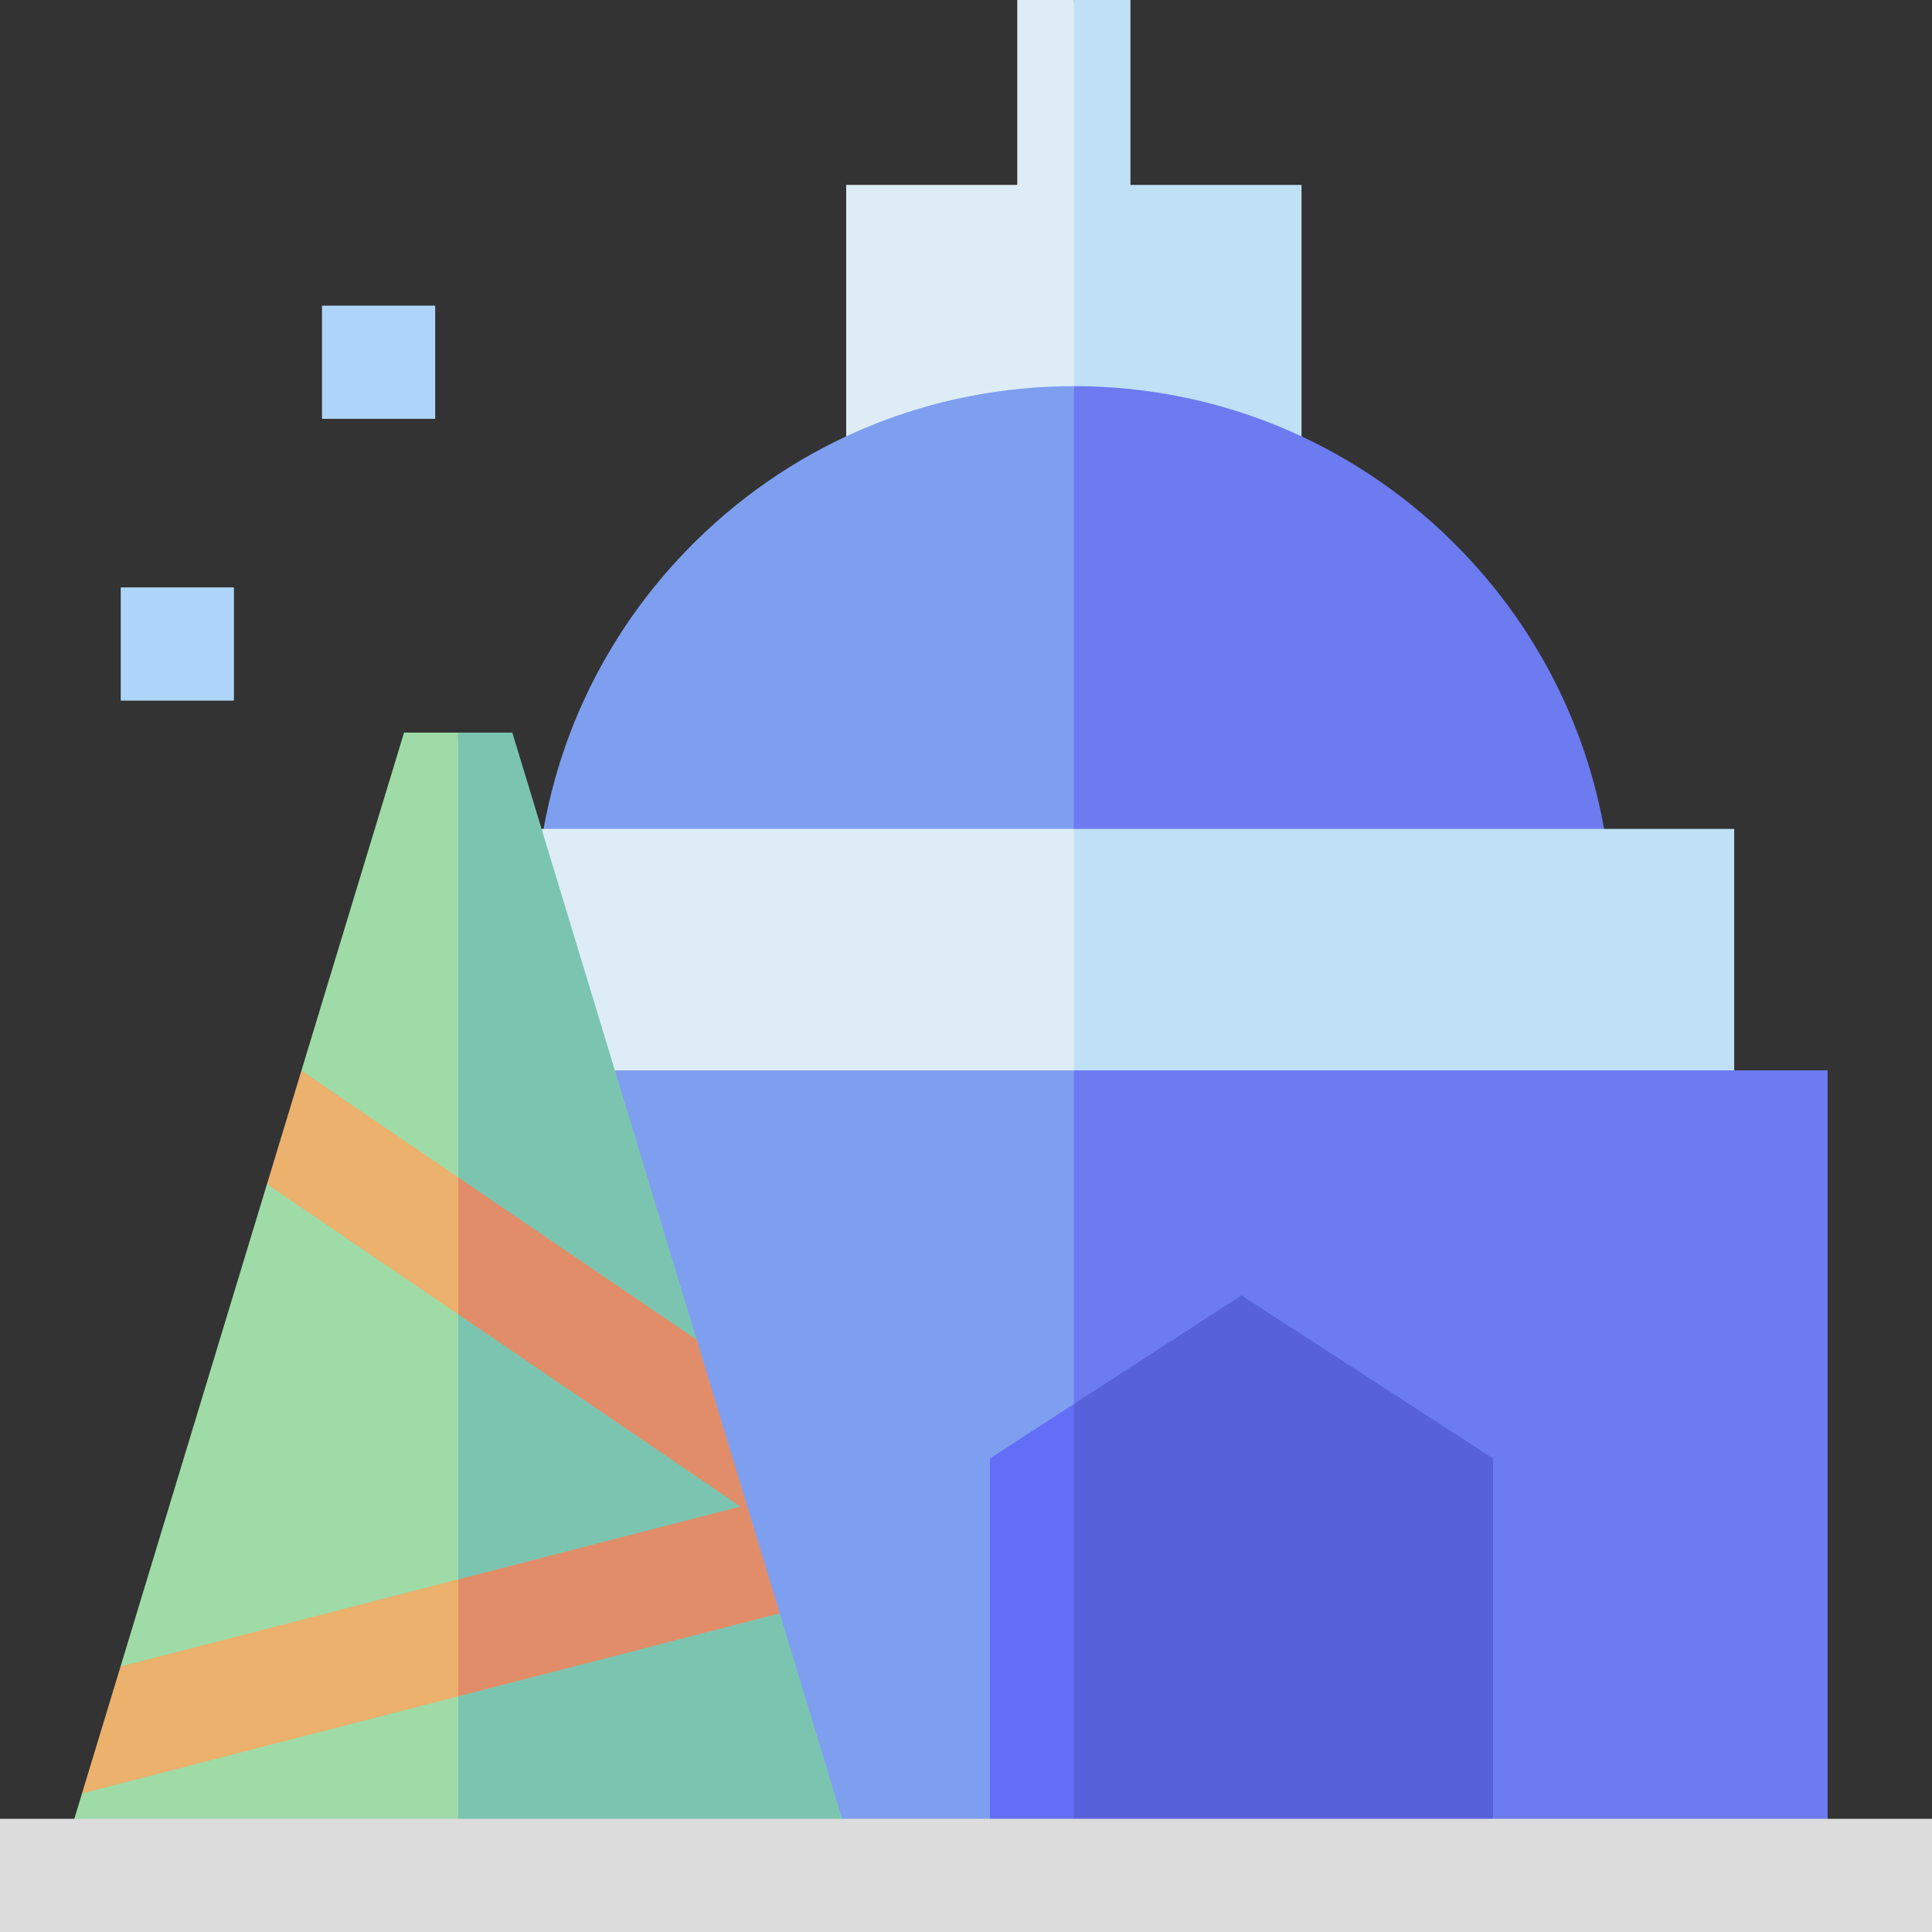 <svg id="Capa_1" enable-background="new 0 0 512 512" height="512" viewBox="0 0 512 512" width="512" xmlns="http://www.w3.org/2000/svg"><rect x="0" y="0" width="512" height="512" fill="#333333" stroke="none"/><g><g><g><path d="m344.917 133.667v-84.667h-45.333v-49h-15l-10 78.037 5.169 55.63z" fill="#bfe0f5"/><path d="m284.584 133.667v-133.667h-15v49h-45.333v84.667z" fill="#deedf5"/></g><g><path d="m427.056 235.667c-2.284-35.03-17.192-67.629-42.413-92.407-26.861-26.392-62.397-40.926-100.059-40.926l-10 83.334 6.944 50h145.528z" fill="#6c7bf0"/><path d="m284.584 235.667v-133.334c-37.662 0-73.197 14.535-100.06 40.926-25.22 24.778-40.128 57.377-42.412 92.407h142.472z" fill="#7e9ff0"/></g><g><path d="m459.584 307.667v-88h-175l-10 31.27 7.409 56.73z" fill="#bfe0f5"/><path d="m109.584 219.667h175v88h-175z" fill="#deedf5"/></g><g><path d="m484.333 490.585v-206.918h-199.749l-20 55.8 17.518 151.118z" fill="#6c7bf0"/><path d="m84.834 283.667h199.75v206.918h-199.75z" fill="#7e9ff0"/></g><g><path d="m395.667 486.185v-99.669l-66.667-43.23-44.416 28.801-10 62.911 6.647 51.187z" fill="#5761d9"/><path d="m284.584 486.185v-114.098l-22.251 14.429v99.669z" fill="#636ef6"/></g></g><path d="m85.333 81h30v30h-30z" fill="#aed5f9"/><path d="m32 155.667h30v30h-30z" fill="#aed5f9"/><g><g><path d="m225.957 491.21-19.323-63.651-17.03-49.524c-.019-.068-.038-.137-.057-.205l-4.911-22.714c-.012-.047-.024-.094-.037-.141l-48.821-160.82h-14.353l-14.759 179.179 14.759 117.876z" fill="#7bc5b0"/><path d="m121.426 491.21v-297.056h-14.354l-27.193 89.576.746 18.124-9.876 11.953-38.81 127.847 4.111 17.925-14.316 15.691-4.839 15.94z" fill="#9edba7"/></g><g><path d="m184.62 355.044-63.194-43.026-10 17.244 10 19.049 74.817 50.939-74.817 19.309-5 15.809 5 15.178 85.208-21.987z" fill="#e28d69"/><g fill="#ebb16d"><path d="m31.939 441.654-10.205 33.616 99.692-25.724v-30.987z"/><path d="m70.749 313.807 50.677 34.504v-36.293l-41.547-28.288z"/></g></g></g><path d="m0 482h512v30h-512z" fill="#dcdcdc"/></g></svg>
